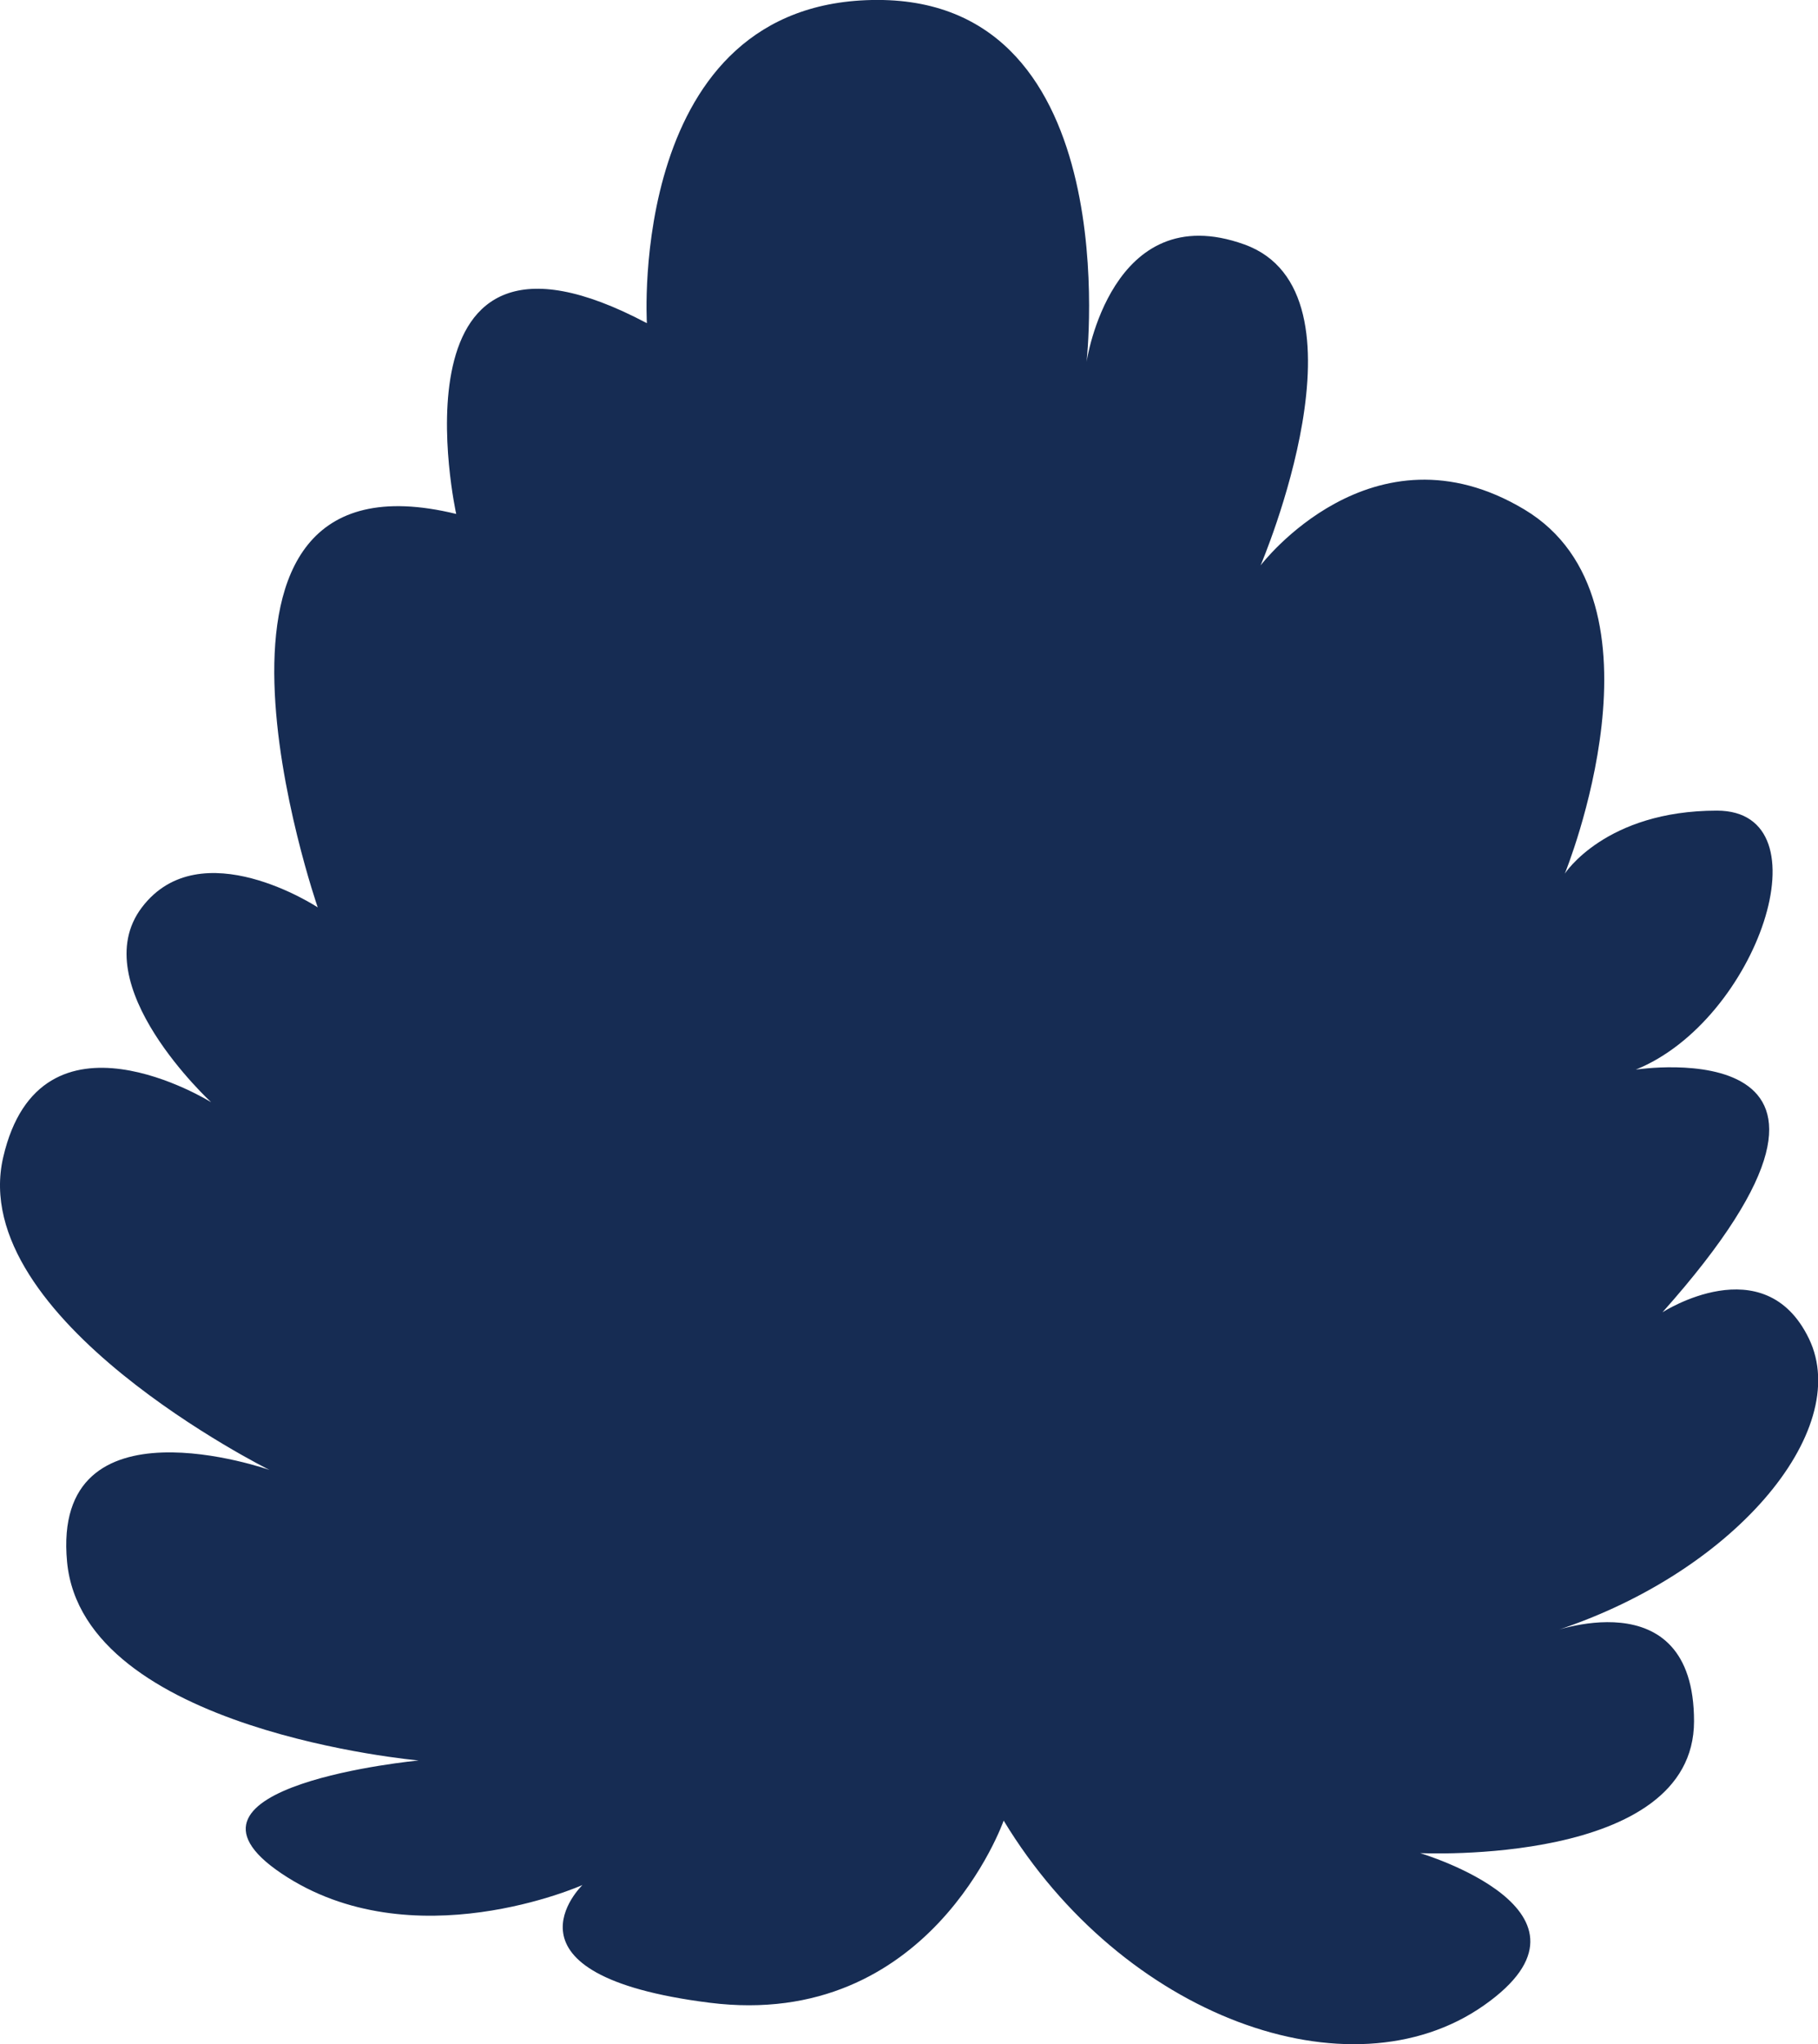 <svg id="พุ่ม4" xmlns="http://www.w3.org/2000/svg" viewBox="0 0 349.61 392.83"><defs><style>.cls-1{fill:#162c53;}</style></defs><title>14</title><path class="cls-1" d="M1885.27,730s-14.14,40.35-56.57,35-24.43-22.62-24.43-22.62-32.78,14.64-57.86-2.21,26.36-21.73,26.36-21.73-64.54-5.66-67.61-38.16,38.93-17.67,38.93-17.67-58.39-29-51.22-60.07,40-10.6,40-10.6-24.59-22.61-13.32-37.45,33.81,0,33.81,0-31.08-89.66,26.63-75.61c0,0-14-63.5,36.67-36.66,0,0-3.8-62.12,44.35-62.12s40.2,69.56,40.2,69.56,4.71-31.76,30.32-22.58,3.15,61.69,3.15,61.69,21.45-28.25,50.7-10.76,7.8,70,7.8,70,7.8-12.11,29.25-12.11,7.8,40.35-15.6,49.77c0,0,54.13-8.3,5.13,46.64,0,0,19.6-12.68,28.17,5.07S2025.38,683,1989.86,694c0,0,28.17-11,28.17,16.9s-52.68,25.35-52.68,25.35,38,11.24,12.25,29.28S1908.1,767.69,1885.27,730Z" transform="translate(-1692.26 -380.11)"/></svg>